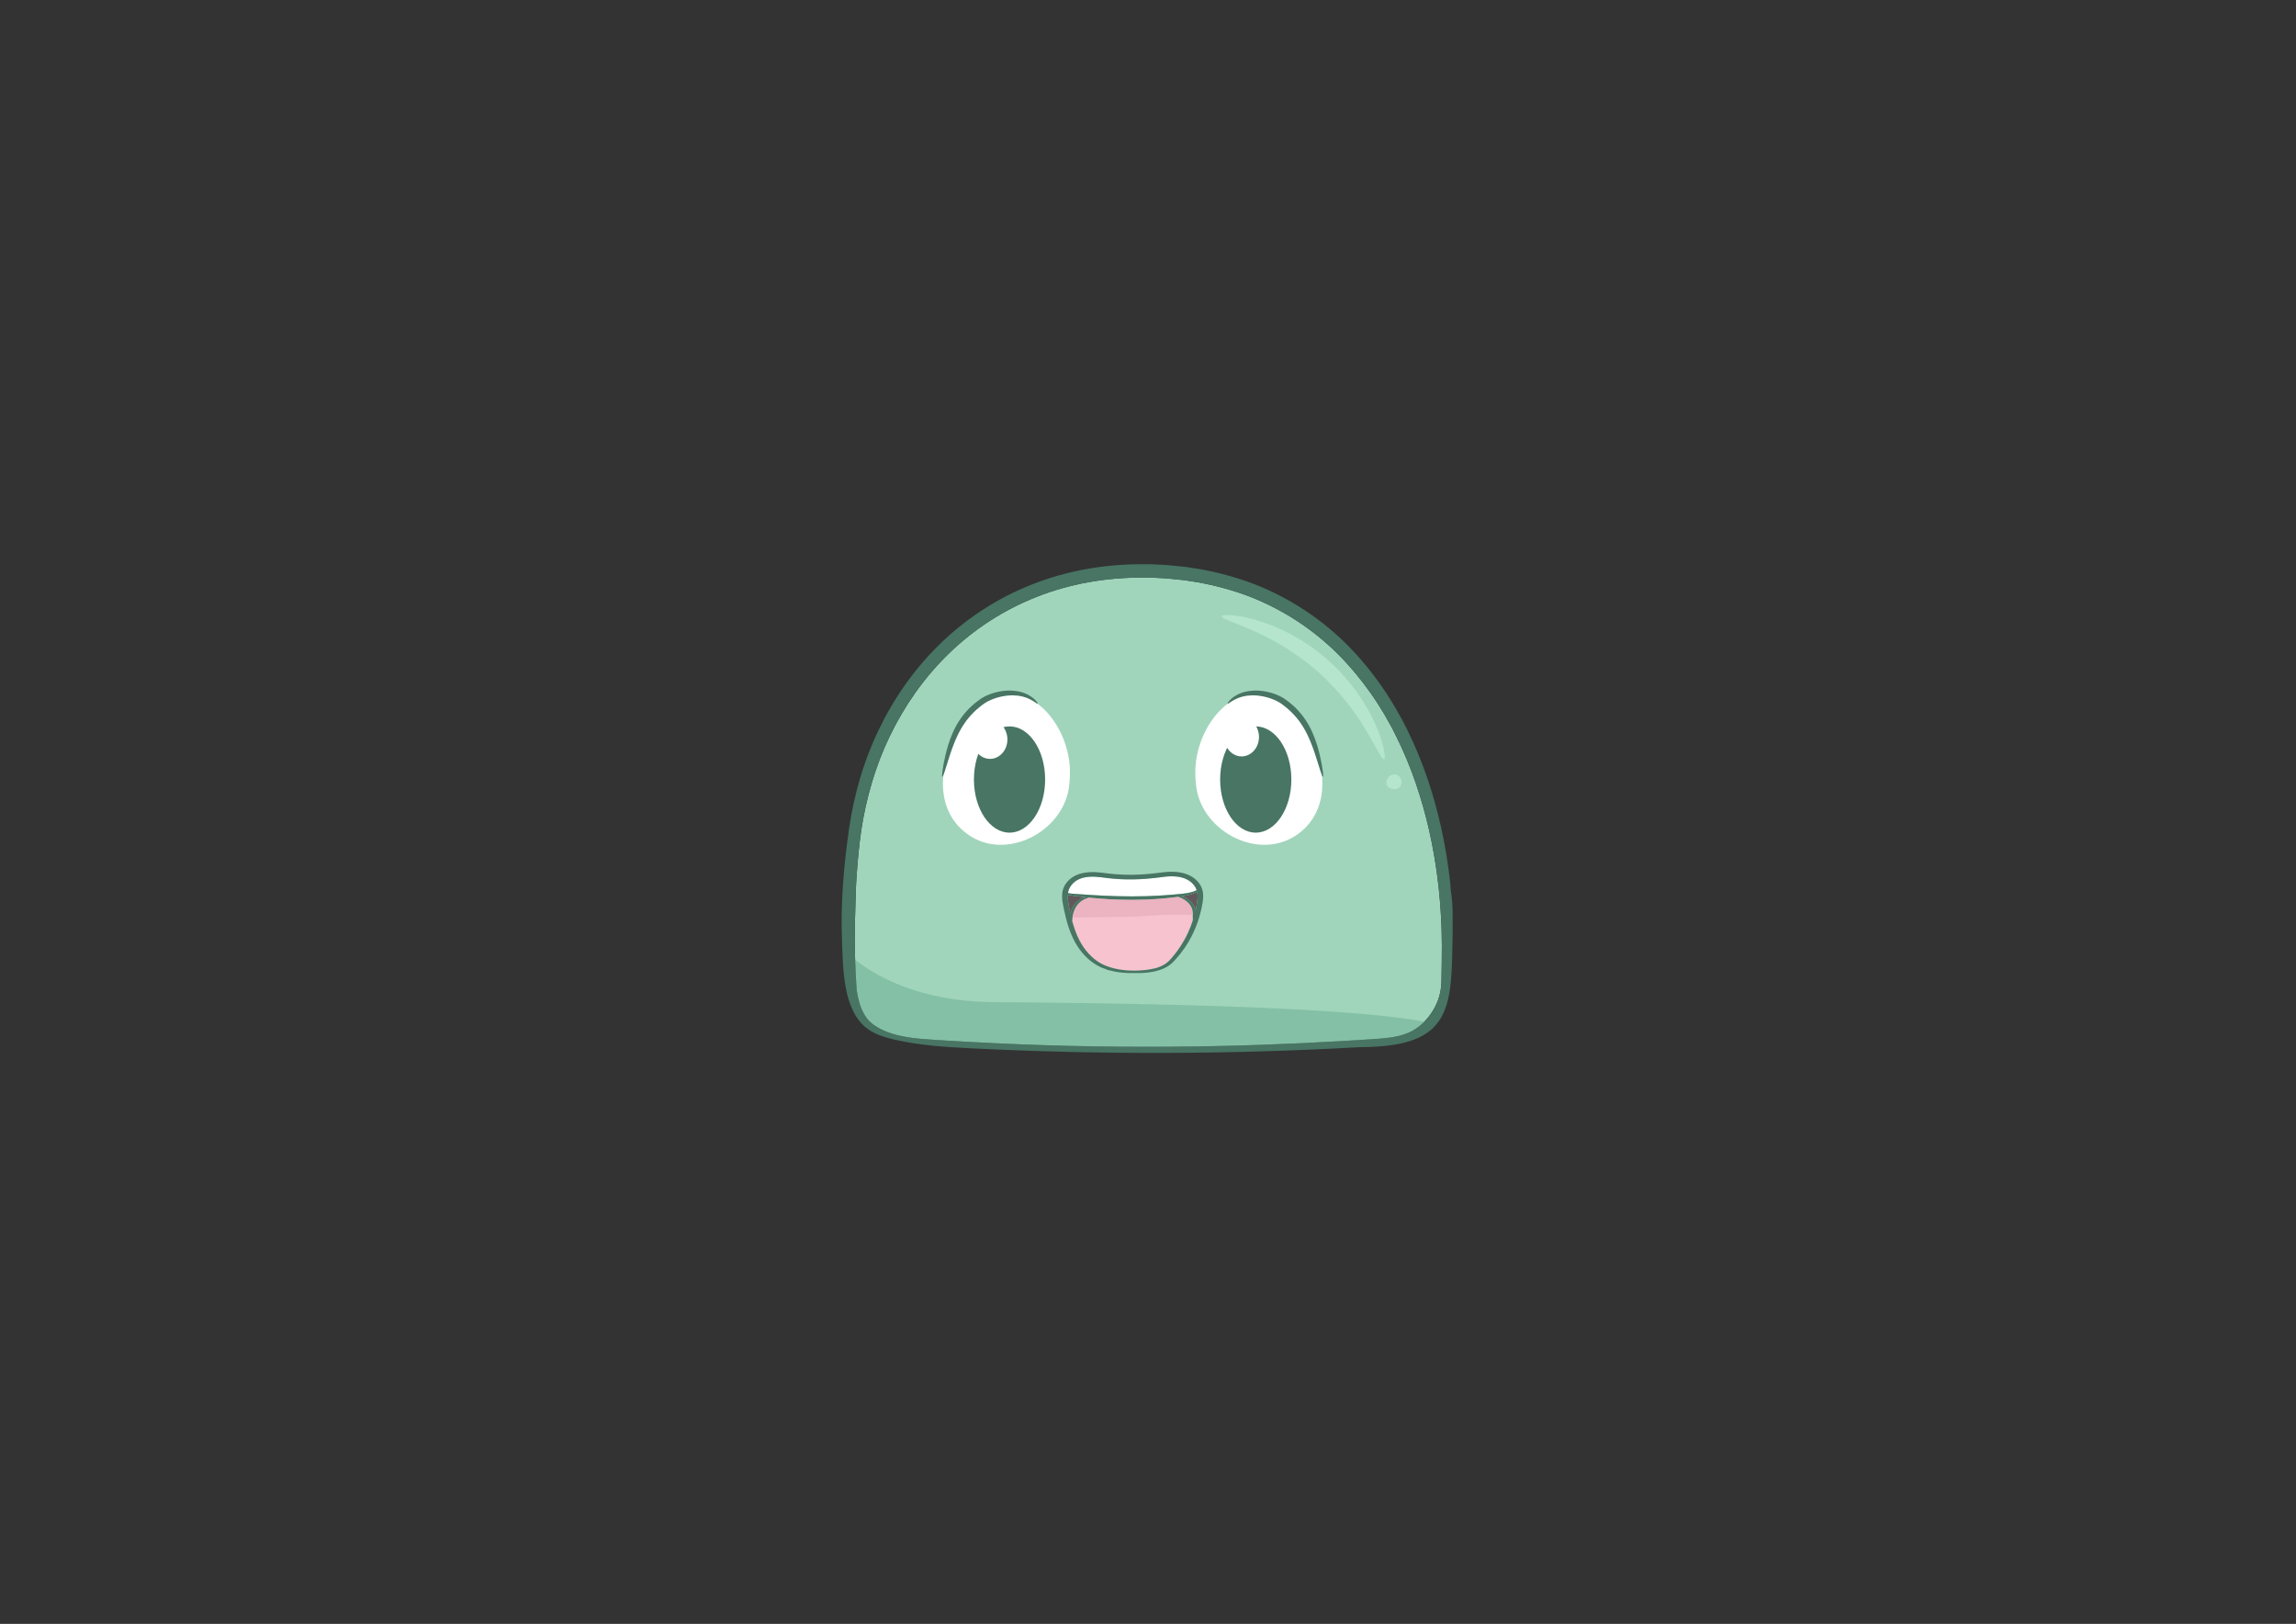 <?xml version="1.0" encoding="UTF-8" standalone="no"?>
<svg
   xmlns:dc="http://purl.org/dc/elements/1.1/"
   xmlns:cc="http://creativecommons.org/ns#"
   xmlns:rdf="http://www.w3.org/1999/02/22-rdf-syntax-ns#"
   xmlns:svg="http://www.w3.org/2000/svg"
   xmlns="http://www.w3.org/2000/svg"
   viewBox="0 0 1587.4 1122.52"
   height="1122.52"
   width="1587.4"
   xml:space="preserve"
   id="svg2"
   version="1.1"><rect x="0" y="0" width="1587.4" height="1122.52" fill="#333333" stroke="none"/><defs
     id="defs6"><clipPath
       id="clipPath18"
       clipPathUnits="userSpaceOnUse"><path
         id="path16"
         d="M 0,841.89 H 1190.55 V 0 H 0 Z" /></clipPath><clipPath
       id="clipPath30"
       clipPathUnits="userSpaceOnUse"><path
         id="path28"
         d="M 440.242,347.139 H 740.28 V 296.494 H 440.242 Z" /></clipPath><clipPath
       id="clipPath110"
       clipPathUnits="userSpaceOnUse"><path
         id="path108"
         d="m 556.181,377.034 h 62.403 v -10.678 h -62.403 z" /></clipPath></defs><g
     transform="matrix(1.333,0,0,-1.333,0,1122.52)"
     id="g10"><g
       id="g12"><g
         clip-path="url(#clipPath18)"
         id="g14"><g
           transform="translate(747.693,360.539)"
           id="g20"><path
             id="path22"
             style="fill:#a0d5bb;fill-opacity:1;fill-rule:nonzero;stroke:none"
             d="m 0,0 c -0.045,0.984 -0.091,1.972 -0.137,2.961 -0.656,15.821 -2.692,32.05 -6.373,48.32 -3.743,16.242 -9.118,32.568 -16.862,48.14 l -1.462,2.917 -0.731,1.462 -0.795,1.429 c -1.065,1.905 -2.131,3.814 -3.202,5.729 -1.152,1.862 -2.308,3.73 -3.467,5.602 -1.151,1.878 -2.469,3.648 -3.699,5.484 -5.083,7.228 -10.786,14.112 -17.137,20.457 -12.739,12.652 -28.24,22.885 -45.488,29.642 -8.65,3.308 -17.691,5.765 -26.952,7.449 -2.326,0.366 -4.656,0.734 -6.989,1.103 -2.349,0.273 -4.711,0.477 -7.07,0.722 -2.357,0.287 -4.737,0.361 -7.116,0.476 l -3.573,0.17 -3.578,0.007 c -19.089,0.109 -37.973,-3.141 -55.218,-9.957 -17.264,-6.748 -32.826,-16.935 -45.696,-29.444 -12.904,-12.499 -23.128,-27.231 -30.634,-42.836 -0.896,-1.972 -1.855,-3.91 -2.696,-5.895 -0.82,-1.993 -1.638,-3.982 -2.454,-5.965 -0.728,-2.018 -1.454,-4.03 -2.178,-6.036 -0.706,-2.014 -1.29,-4.062 -1.939,-6.083 -2.43,-8.134 -4.24,-16.354 -5.502,-24.558 -1.22,-8.18 -1.933,-16.493 -2.493,-24.626 -0.125,-2.038 -0.278,-4.071 -0.341,-6.1 -0.056,-2.028 -0.113,-4.049 -0.17,-6.064 -0.114,-4.029 -0.227,-8.03 -0.34,-12.003 -0.198,-11.713 0.121,-23.181 0.917,-34.335 0.317,-2.052 0.714,-4.084 1.26,-6.072 0.879,-3.234 2.229,-6.275 4.182,-8.745 0.946,-1.273 2.13,-2.28 3.376,-3.238 1.411,-0.943 2.869,-1.846 4.453,-2.577 6.311,-3.012 13.784,-4.177 21.575,-4.799 3.9,-0.323 7.947,-0.534 11.995,-0.793 4.054,-0.256 8.148,-0.508 12.281,-0.714 16.527,-0.899 33.652,-1.602 51.201,-2.019 35.096,-0.83 68.553,-0.512 98.959,0.522 15.203,0.539 29.646,1.221 43.155,2.009 3.376,0.211 6.695,0.418 9.954,0.622 3.251,0.211 6.479,0.388 9.547,0.645 6.122,0.504 11.819,1.495 16.393,4.081 4.597,2.538 8.175,6.395 10.678,10.586 2.8,4.669 4.137,9.4 4.304,14.849 0.191,6.219 0.136,12.435 0.207,18.645 C 0.141,-6.873 0.082,-4.92 0.054,-2.953 0.036,-1.971 0.018,-0.986 0,0" /></g><g
           id="g24"><g
             id="g26" /><g
             id="g38"><g
               style="opacity:0.65"
               id="g36"
               clip-path="url(#clipPath30)"><g
                 id="g34"
                 transform="translate(515.94,322.416)"><path
                   id="path32"
                   style="fill:#75b69a;fill-opacity:1;fill-rule:nonzero;stroke:none"
                   d="m 0,0 c -39.822,0.304 -63.223,13.855 -75.698,24.723 0.025,-7.106 0.547,-14.202 1.358,-21.291 0.498,-0.801 0.815,-1.776 0.861,-2.928 0.074,-1.842 0.849,-3.568 1.936,-5.185 0.5,-0.533 0.935,-1.119 1.313,-1.748 1.443,-1.743 3.112,-3.342 4.456,-4.797 3.295,-3.566 7.478,-5.07 12.09,-6.225 4.825,-1.209 9.948,-1.696 14.644,-3.235 0.68,0.046 1.373,-0.041 2.053,-0.304 0.736,-0.114 1.469,-0.249 2.197,-0.423 0.526,-0.125 0.891,-0.392 1.132,-0.726 1.067,0.075 2.18,-0.01 3.249,0.011 1.946,0.04 3.8,0.066 5.737,-0.097 7.1,-0.592 14.181,0.874 21.219,-0.069 7.476,-1.001 14.673,-0.642 22.204,-0.803 3.175,-0.067 6.288,-0.124 9.417,-0.698 2.358,-0.433 4.964,-1.536 7.327,-0.797 1.222,0.382 2.334,0.368 3.3,0.071 0.528,0.202 1.062,0.375 1.604,0.495 1.757,0.386 3.268,0.033 4.456,-0.744 4.166,-0.087 8.37,-0.517 12.222,-0.545 5.343,-0.039 10.684,0.577 16.009,-0.025 4.949,-0.56 9.426,-0.061 14.336,0.58 1.305,0.17 2.539,-0.326 3.538,-1.163 6.004,0.324 12.043,0.563 17.953,1.199 11.351,1.223 22.116,1.175 33.644,0.851 2.666,-0.075 5.331,-0.102 7.996,-0.108 8.676,2.937 19.083,1.669 27.759,1.378 8.643,-0.289 16.483,1.024 24.946,2.406 3.766,0.615 7.059,1.169 10.491,2.808 1.999,0.954 3.906,1.79 5.978,2.257 0.294,0.313 0.539,0.575 0.696,0.729 0.58,0.567 1.195,0.969 1.822,1.244 0.572,0.987 1.266,1.901 2.094,2.703 C 180.529,-1.505 50.353,-0.384 0,0" /></g></g></g></g><g
           transform="translate(747.631,333.03)"
           id="g40"><path
             id="path42"
             style="fill:#487564;fill-opacity:1;fill-rule:nonzero;stroke:none"
             d="m 0,0 c -0.167,-5.45 -1.504,-10.182 -4.304,-14.851 -2.503,-4.19 -6.081,-8.046 -10.677,-10.586 -4.575,-2.584 -10.272,-3.577 -16.393,-4.081 -3.068,-0.256 -6.297,-0.432 -9.548,-0.644 -3.259,-0.203 -6.577,-0.411 -9.954,-0.622 -13.509,-0.788 -27.951,-1.47 -43.154,-2.009 -30.407,-1.034 -63.863,-1.353 -98.96,-0.522 -17.548,0.417 -34.673,1.12 -51.2,2.02 -4.134,0.205 -8.227,0.458 -12.282,0.713 -4.048,0.259 -8.094,0.47 -11.994,0.793 -7.791,0.622 -15.265,1.788 -21.575,4.799 -1.585,0.73 -3.042,1.635 -4.454,2.578 -1.246,0.957 -2.43,1.964 -3.375,3.236 -1.953,2.471 -3.303,5.513 -4.182,8.745 -0.546,1.99 -0.944,4.021 -1.261,6.074 -0.795,11.153 -1.114,22.621 -0.916,34.334 0.112,3.972 0.226,7.973 0.34,12.002 0.056,2.015 0.113,4.037 0.17,6.066 0.063,2.028 0.215,4.06 0.341,6.1 0.56,8.131 1.272,16.446 2.493,24.626 1.262,8.203 3.071,16.423 5.501,24.558 0.65,2.02 1.234,4.068 1.94,6.081 0.724,2.007 1.45,4.019 2.178,6.037 0.815,1.983 1.633,3.971 2.453,5.966 0.841,1.984 1.8,3.922 2.697,5.894 7.506,15.604 17.729,30.338 30.633,42.836 12.871,12.509 28.433,22.696 45.697,29.444 17.245,6.816 36.128,10.065 55.218,9.957 l 3.578,-0.007 3.572,-0.171 c 2.38,-0.114 4.76,-0.188 7.116,-0.475 2.36,-0.245 4.722,-0.449 7.071,-0.723 2.333,-0.368 4.663,-0.735 6.989,-1.103 9.261,-1.683 18.302,-4.14 26.952,-7.449 17.247,-6.756 32.749,-16.99 45.487,-29.641 6.352,-6.345 12.055,-13.229 17.138,-20.457 1.229,-1.837 2.548,-3.607 3.698,-5.484 1.159,-1.872 2.316,-3.74 3.468,-5.603 1.07,-1.914 2.137,-3.824 3.201,-5.728 l 0.795,-1.429 0.732,-1.462 1.461,-2.917 c 7.745,-15.572 13.12,-31.898 16.863,-48.139 3.68,-16.271 5.717,-32.5 6.373,-48.321 0.046,-0.99 0.092,-1.976 0.136,-2.961 C 0.08,26.487 0.099,25.503 0.116,24.521 0.145,22.554 0.203,20.601 0.207,18.644 0.137,12.434 0.191,6.218 0,0 M 5.767,37.082 C 5.736,39.29 5.58,41.438 5.354,43.613 5.122,45.856 4.617,48.217 4.617,50.469 3.971,56.551 3.122,62.61 2.067,68.635 1.393,72.493 0.633,76.336 -0.211,80.161 -3.965,96.843 -9.412,113.67 -17.366,129.824 l -1.503,3.027 -0.753,1.516 -0.818,1.485 c -1.098,1.98 -2.198,3.964 -3.301,5.955 -1.192,1.94 -2.386,3.885 -3.583,5.835 -1.192,1.955 -2.557,3.808 -3.832,5.723 -5.272,7.548 -11.212,14.762 -17.855,21.43 -13.317,13.301 -29.646,24.134 -47.774,31.252 -9.087,3.492 -18.569,6.077 -28.248,7.841 -2.429,0.384 -4.863,0.769 -7.299,1.154 -2.447,0.288 -4.907,0.503 -7.365,0.757 -2.457,0.297 -4.931,0.378 -7.406,0.497 l -3.714,0.177 -3.728,0.009 c -9.944,0.042 -19.852,-0.765 -29.548,-2.496 -9.699,-1.715 -19.164,-4.418 -28.214,-7.974 -18.116,-7.105 -34.456,-17.848 -47.912,-30.994 -13.493,-13.136 -24.122,-28.574 -31.876,-44.855 -0.927,-2.056 -1.915,-4.08 -2.783,-6.148 -0.844,-2.077 -1.686,-4.149 -2.526,-6.216 -0.748,-2.1 -1.494,-4.195 -2.238,-6.283 -0.724,-2.096 -1.323,-4.224 -1.986,-6.326 -2.486,-8.456 -4.319,-16.985 -5.581,-25.486 -2.797,-19.49 -4.496,-39.253 -3.7,-58.953 0.564,-13.987 0.495,-35.062 12.514,-44.67 4.044,-3.232 9.139,-4.825 14.177,-6.018 13.165,-3.116 26.751,-3.95 40.263,-4.628 67.24,-3.377 134.658,-3.174 201.876,0.607 37.97,0.206 46.092,12.286 47.384,40.064 0.457,10.261 0.601,20.702 0.462,30.976" /></g><g
           transform="translate(717.865,448.383)"
           id="g44"><path
             id="path46"
             style="fill:#b5e5cc;fill-opacity:1;fill-rule:nonzero;stroke:none"
             d="M 0,0 C 0.511,0.165 0.518,1.904 -0.078,4.907 -0.669,7.91 -1.95,12.15 -4.1,17.188 c -2.141,5.038 -5.244,10.829 -9.425,16.791 -4.173,5.962 -9.482,12.046 -15.795,17.637 -6.347,5.554 -13.055,10.048 -19.498,13.431 -6.445,3.392 -12.582,5.736 -17.85,7.221 -5.27,1.493 -9.639,2.226 -12.692,2.431 -3.055,0.211 -4.779,-0.017 -4.877,-0.544 -0.222,-1.171 6.124,-3.036 15.662,-7.199 9.528,-4.118 22.209,-10.961 33.98,-21.331 C -22.815,35.263 -14.419,23.553 -9.127,14.623 -3.788,5.689 -1.134,-0.368 0,0" /></g><g
           transform="translate(723.724,432.855)"
           id="g48"><path
             id="path50"
             style="fill:#b5e5cc;fill-opacity:1;fill-rule:nonzero;stroke:none"
             d="M 0,0 C 1.093,0.099 2.056,0.645 2.637,1.57 3.221,2.482 3.396,3.768 2.969,5.012 2.541,6.256 1.613,7.163 0.592,7.524 -0.435,7.897 -1.53,7.736 -2.453,7.143 -3.383,6.545 -4.004,5.674 -4.37,4.835 -4.73,3.987 -4.839,3.167 -4.58,2.419 -4.325,1.671 -3.735,1.091 -2.931,0.643 -2.126,0.206 -1.101,-0.1 0,0" /></g><g
           transform="translate(619.981,442.481)"
           id="g52"><path
             id="path54"
             style="fill:#ffffff;fill-opacity:1;fill-rule:nonzero;stroke:none"
             d="M 0,0 C -0.057,-3.13 0.132,-6.168 0.555,-8.992 3.981,-31.854 33.197,-47.186 53.032,-33.032 74.11,-17.99 66.287,13.724 50.859,29.867 26.751,55.094 0.492,26.956 0,0" /></g><g
           transform="translate(632.841,437.859)"
           id="g56"><path
             id="path58"
             style="fill:#487564;fill-opacity:1;fill-rule:nonzero;stroke:none"
             d="m 0,0 c 0,-15.217 8.269,-27.554 18.468,-27.554 10.199,0 18.468,12.337 18.468,27.554 0,15.218 -8.269,27.554 -18.468,27.554 C 8.269,27.554 0,15.218 0,0" /></g><g
           transform="translate(652.992,459.924)"
           id="g60"><path
             id="path62"
             style="fill:#ffffff;fill-opacity:1;fill-rule:nonzero;stroke:none"
             d="m 0,0 c 0,-5.562 -4.039,-10.072 -9.021,-10.072 -4.982,0 -9.021,4.51 -9.021,10.072 0,5.562 4.039,10.072 9.021,10.072 C -4.039,10.072 0,5.562 0,0" /></g><g
           transform="translate(686.157,439.275)"
           id="g64"><path
             id="path66"
             style="fill:#487564;fill-opacity:1;fill-rule:nonzero;stroke:none"
             d="m 0,0 c 0.376,0.087 -0.026,4.374 -1.604,11.192 -0.809,3.4 -1.944,7.452 -3.847,11.762 -1.875,4.303 -4.729,8.819 -8.641,12.688 -0.499,0.471 -0.995,0.94 -1.487,1.405 -0.494,0.465 -1.035,0.866 -1.546,1.295 -1.004,0.868 -2.125,1.61 -3.191,2.364 -2.283,1.448 -4.678,2.325 -6.982,2.972 -2.317,0.63 -4.586,0.951 -6.72,1.033 -2.138,0.049 -4.131,-0.161 -5.916,-0.527 -3.574,-0.814 -6.171,-2.419 -7.646,-3.782 -0.365,-0.351 -0.709,-0.635 -0.951,-0.94 -0.241,-0.305 -0.438,-0.568 -0.588,-0.786 -0.299,-0.436 -0.412,-0.694 -0.333,-0.765 0.08,-0.072 0.348,0.046 0.776,0.326 0.214,0.139 0.467,0.32 0.757,0.538 0.29,0.218 0.672,0.409 1.063,0.664 1.585,0.978 4.052,2.116 7.314,2.592 1.637,0.197 3.443,0.266 5.38,0.118 1.933,-0.182 3.984,-0.566 6.069,-1.21 2.073,-0.657 4.231,-1.521 6.133,-2.781 0.953,-0.707 1.948,-1.373 2.887,-2.2 0.47,-0.404 0.974,-0.779 1.429,-1.211 0.456,-0.433 0.915,-0.868 1.375,-1.305 1.782,-1.807 3.418,-3.681 4.747,-5.685 0.719,-0.961 1.277,-2.01 1.901,-2.986 0.54,-1.028 1.12,-2.008 1.586,-3.022 1.941,-4.017 3.263,-7.879 4.324,-11.145 C -1.624,4.05 -0.455,-0.107 0,0" /></g><g
           transform="translate(554.931,442.481)"
           id="g68"><path
             id="path70"
             style="fill:#ffffff;fill-opacity:1;fill-rule:nonzero;stroke:none"
             d="M 0,0 C 0.057,-3.13 -0.131,-6.168 -0.555,-8.992 -3.981,-31.854 -33.197,-47.186 -53.032,-33.032 -74.11,-17.99 -66.287,13.724 -50.859,29.867 -26.75,55.094 -0.492,26.956 0,0" /></g><g
           transform="translate(542.072,437.859)"
           id="g72"><path
             id="path74"
             style="fill:#487564;fill-opacity:1;fill-rule:nonzero;stroke:none"
             d="m 0,0 c 0,-15.217 -8.269,-27.554 -18.468,-27.554 -10.199,0 -18.468,12.337 -18.468,27.554 0,15.218 8.269,27.554 18.468,27.554 C -8.269,27.554 0,15.218 0,0" /></g><g
           transform="translate(504.461,458.638)"
           id="g76"><path
             id="path78"
             style="fill:#ffffff;fill-opacity:1;fill-rule:nonzero;stroke:none"
             d="m 0,0 c 0,-5.562 4.039,-10.072 9.021,-10.072 4.982,0 9.021,4.51 9.021,10.072 0,5.562 -4.039,10.071 -9.021,10.071 C 4.039,10.071 0,5.562 0,0" /></g><g
           transform="translate(488.756,439.275)"
           id="g80"><path
             id="path82"
             style="fill:#487564;fill-opacity:1;fill-rule:nonzero;stroke:none"
             d="m 0,0 c 0.455,-0.107 1.624,4.05 3.711,10.604 1.061,3.266 2.383,7.128 4.324,11.145 0.465,1.014 1.046,1.994 1.586,3.022 0.623,0.976 1.181,2.025 1.901,2.986 1.328,2.004 2.965,3.878 4.747,5.685 0.46,0.437 0.919,0.872 1.374,1.305 0.455,0.432 0.959,0.807 1.43,1.211 0.938,0.827 1.934,1.493 2.887,2.2 1.902,1.26 4.06,2.124 6.133,2.781 2.084,0.644 4.136,1.028 6.069,1.21 1.937,0.148 3.743,0.079 5.38,-0.118 3.262,-0.476 5.729,-1.614 7.314,-2.592 0.391,-0.255 0.772,-0.446 1.062,-0.664 0.29,-0.218 0.544,-0.399 0.758,-0.538 0.428,-0.28 0.696,-0.398 0.776,-0.326 0.079,0.071 -0.034,0.329 -0.333,0.765 -0.15,0.218 -0.347,0.481 -0.588,0.786 -0.242,0.305 -0.586,0.589 -0.951,0.94 -1.475,1.363 -4.073,2.968 -7.647,3.782 -1.784,0.366 -3.777,0.576 -5.916,0.527 -2.133,-0.082 -4.402,-0.403 -6.719,-1.033 -2.304,-0.647 -4.7,-1.524 -6.982,-2.972 C 19.25,39.952 18.129,39.21 17.125,38.342 16.614,37.913 16.073,37.512 15.579,37.047 15.086,36.582 14.59,36.113 14.092,35.642 10.18,31.773 7.326,27.257 5.451,22.954 3.547,18.644 2.413,14.592 1.603,11.192 0.025,4.374 -0.376,0.087 0,0" /></g><g
           transform="translate(556.341,378.647)"
           id="g84"><path
             id="path86"
             style="fill:#ffffff;fill-opacity:1;fill-rule:nonzero;stroke:none"
             d="m 0,0 c 1.329,-0.097 2.84,-0.206 4.511,-0.326 6.681,-0.471 15.915,-1.056 26.12,-1.059 10.206,-0.031 19.411,0.647 26.041,1.33 3.278,0.332 5.802,0.951 7.309,1.716 0.125,0.06 0.233,0.118 0.346,0.177 -0.291,0.885 -0.718,1.735 -1.36,2.52 C 61.151,6.85 57.866,8.485 54.035,8.875 52.128,9.086 50.125,9.058 48.116,8.848 47.075,8.715 46.03,8.581 44.98,8.447 43.901,8.315 42.819,8.183 41.726,8.072 37.36,7.613 32.869,7.354 28.315,7.425 23.781,7.474 19.228,7.895 14.966,8.508 10.879,9.041 6.674,9.022 3.452,7.601 0.271,6.201 -1.891,3.471 -2.368,0.688 -2.388,0.576 -2.395,0.462 -2.411,0.349 -1.777,0.16 -0.966,0.058 0,0" /></g><g
           transform="translate(556.244,371.428)"
           id="g88"><path
             id="path90"
             style="fill:#62585b;fill-opacity:1;fill-rule:nonzero;stroke:none"
             d="M 0,0 C 0.646,1.251 1.545,2.364 2.569,3.242 3.609,4.115 4.782,4.713 5.823,5.081 6.16,5.193 6.473,5.282 6.774,5.36 5.957,5.449 5.161,5.539 4.408,5.629 2.74,5.83 1.236,6.031 -0.083,6.222 c -0.833,0.111 -1.635,0.276 -2.328,0.519 -0.182,-2.506 0.394,-5.099 0.89,-7.654 0.15,-0.752 0.305,-1.498 0.467,-2.238 C -0.861,-2.148 -0.538,-1.084 0,0" /></g><g
           transform="translate(618.584,365.339)"
           id="g92"><path
             id="path94"
             style="fill:#f6c3ce;fill-opacity:1;fill-rule:nonzero;stroke:none"
             d="m 0,0 c -0.15,1.727 0.39,4.064 -0.741,6.295 -0.563,1.116 -1.383,2.093 -2.281,2.878 -0.909,0.78 -1.884,1.37 -2.76,1.8 -0.655,0.317 -1.25,0.548 -1.737,0.722 -6.443,-0.883 -14.908,-1.601 -24.201,-1.573 -8.364,0.003 -16.03,0.525 -22.194,1.147 -0.558,-0.158 -1.322,-0.449 -2.198,-0.849 -0.874,-0.423 -1.833,-1.013 -2.695,-1.818 -0.846,-0.815 -1.611,-1.815 -2.201,-2.955 -1.143,-2.299 -1.459,-4.587 -1.585,-6.233 -0.005,-0.062 -0.008,-0.117 -0.011,-0.178 0.975,-3.672 2.196,-7.143 3.868,-10.306 1.27,-2.409 2.797,-4.629 4.582,-6.585 1.786,-1.954 3.809,-3.673 6.019,-4.949 2.215,-1.313 4.708,-2.158 7.118,-2.773 2.413,-0.643 4.824,-0.926 7.073,-1.119 4.525,-0.307 8.481,0.017 11.616,0.544 1.15,0.194 2.183,0.414 3.111,0.641 0.979,0.293 1.949,0.637 2.885,1.074 1.076,0.481 2.068,1.104 2.979,1.815 0.483,0.337 0.837,0.774 1.273,1.158 0.409,0.421 0.803,0.898 1.213,1.351 3.207,3.708 6.126,8.082 8.398,13.031 0.951,2.061 1.785,4.229 2.503,6.475 C 0.021,-0.273 0.006,-0.144 0,0" /></g><g
           transform="translate(620.856,379.743)"
           id="g96"><path
             id="path98"
             style="fill:#62585b;fill-opacity:1;fill-rule:nonzero;stroke:none"
             d="m 0,0 c -1.492,-1.031 -4.209,-1.902 -7.565,-2.405 -0.163,-0.025 -0.345,-0.048 -0.509,-0.073 0.208,-0.061 0.421,-0.126 0.644,-0.206 1.034,-0.371 2.197,-0.953 3.277,-1.786 1.069,-0.836 2.048,-1.927 2.692,-3.21 0.372,-0.754 0.567,-1.526 0.661,-2.269 0.374,1.632 0.694,3.293 0.939,4.984 0.214,1.676 0.257,3.375 -0.12,4.979 C 0.012,0.009 0.007,0.005 0,0" /></g><g
           transform="translate(620.995,374.778)"
           id="g100"><path
             id="path102"
             style="fill:#487564;fill-opacity:1;fill-rule:nonzero;stroke:none"
             d="m 0,0 c -0.245,-1.691 -0.564,-3.353 -0.938,-4.984 -0.094,0.743 -0.29,1.515 -0.662,2.269 -0.644,1.282 -1.623,2.374 -2.692,3.21 -1.08,0.833 -2.243,1.415 -3.276,1.786 -0.224,0.079 -0.437,0.145 -0.645,0.206 0.164,0.025 0.347,0.048 0.509,0.073 3.356,0.503 6.073,1.374 7.565,2.405 0.007,0.005 0.012,0.009 0.019,0.014 C 0.257,3.375 0.214,1.676 0,0 m -4.773,-16.32 c -2.273,-4.95 -5.192,-9.324 -8.399,-13.032 -0.409,-0.453 -0.803,-0.929 -1.212,-1.35 -0.436,-0.385 -0.791,-0.821 -1.273,-1.158 -0.91,-0.711 -1.904,-1.334 -2.98,-1.816 -0.934,-0.436 -1.905,-0.78 -2.884,-1.073 -0.927,-0.228 -1.96,-0.447 -3.111,-0.642 -3.135,-0.526 -7.091,-0.85 -11.617,-0.544 -2.249,0.194 -4.659,0.477 -7.072,1.12 -2.41,0.615 -4.904,1.46 -7.118,2.773 -2.21,1.275 -4.233,2.994 -6.019,4.948 -1.785,1.956 -3.312,4.176 -4.582,6.585 -1.672,3.163 -2.893,6.635 -3.869,10.307 0.004,0.06 0.007,0.115 0.012,0.178 0.125,1.645 0.441,3.933 1.584,6.233 0.591,1.14 1.356,2.14 2.202,2.954 0.861,0.806 1.821,1.396 2.695,1.818 0.875,0.401 1.64,0.692 2.198,0.849 6.164,-0.621 13.829,-1.143 22.194,-1.146 9.293,-0.029 17.757,0.689 24.201,1.573 0.487,-0.175 1.081,-0.405 1.736,-0.723 0.877,-0.43 1.853,-1.019 2.761,-1.8 0.897,-0.785 1.718,-1.761 2.281,-2.878 1.13,-2.23 0.59,-4.568 0.74,-6.294 0.007,-0.144 0.022,-0.274 0.035,-0.408 -0.718,-2.246 -1.551,-4.414 -2.503,-6.474 m -62.39,19.712 c 0.693,-0.244 1.496,-0.409 2.329,-0.52 1.318,-0.19 2.823,-0.392 4.491,-0.593 0.752,-0.09 1.549,-0.179 2.366,-0.268 -0.301,-0.078 -0.615,-0.167 -0.952,-0.28 -1.041,-0.368 -2.213,-0.965 -3.254,-1.838 -1.023,-0.878 -1.922,-1.992 -2.568,-3.243 -0.538,-1.084 -0.862,-2.148 -1.055,-3.151 -0.161,0.74 -0.317,1.486 -0.466,2.238 -0.497,2.555 -1.073,5.149 -0.891,7.655 m 5.961,8.078 c 3.222,1.422 7.427,1.44 11.514,0.907 4.262,-0.613 8.815,-1.034 13.349,-1.083 4.554,-0.071 9.046,0.188 13.411,0.647 1.093,0.111 2.175,0.244 3.254,0.375 1.05,0.134 2.095,0.268 3.136,0.401 2.01,0.21 4.013,0.238 5.919,0.027 3.831,-0.39 7.116,-2.025 8.932,-4.516 0.642,-0.786 1.069,-1.636 1.36,-2.521 C -0.439,5.648 -0.548,5.59 -0.673,5.53 -2.18,4.766 -4.704,4.146 -7.981,3.814 c -6.63,-0.683 -15.835,-1.361 -26.042,-1.33 -10.205,0.003 -19.438,0.588 -26.12,1.059 -1.67,0.12 -3.182,0.229 -4.511,0.326 -0.966,0.058 -1.777,0.16 -2.411,0.349 0.016,0.113 0.023,0.227 0.043,0.34 0.478,2.782 2.639,5.512 5.82,6.912 M 0.857,9.396 c -1.104,1.483 -2.662,2.85 -4.609,3.824 -1.93,0.985 -4.163,1.604 -6.419,1.849 -2.259,0.26 -4.539,0.226 -6.769,0 -1.137,-0.129 -2.181,-0.265 -3.225,-0.402 -1.053,-0.125 -2.108,-0.253 -3.171,-0.358 -4.246,-0.439 -8.575,-0.683 -12.946,-0.615 -4.393,0.053 -8.627,0.434 -12.911,1.04 -2.226,0.276 -4.502,0.438 -6.808,0.288 -2.289,-0.149 -4.643,-0.568 -6.698,-1.506 -2.063,-0.912 -3.762,-2.256 -4.959,-3.746 -1.211,-1.452 -2.014,-3.216 -2.291,-4.893 -0.552,-3.403 0.266,-6.544 0.862,-9.491 1.26,-5.944 2.9,-11.635 5.681,-16.665 2.78,-5.016 6.677,-9.337 11.69,-12.142 1.548,-0.869 3.187,-1.512 4.828,-2.03 -0.09,-0.006 -0.145,-0.018 -0.15,-0.041 -0.019,-0.075 0.726,-0.256 2.155,-0.531 0.327,-0.084 0.658,-0.176 0.983,-0.251 2.604,-0.626 5.154,-0.862 7.521,-0.998 1.183,-0.048 2.324,-0.054 3.421,-0.026 2.396,-0.068 5.079,-0.004 8.011,0.366 2.347,0.328 4.87,0.876 7.302,1.937 1.223,0.514 2.386,1.195 3.458,1.993 0.564,0.379 0.999,0.865 1.51,1.305 0.463,0.454 0.864,0.916 1.308,1.383 3.425,3.761 6.557,8.235 9.006,13.309 2.461,5.077 4.241,10.712 5.199,16.775 0.208,1.536 0.327,3.138 0.079,4.792 -0.217,1.636 -0.904,3.37 -2.058,4.834" /></g><g
           id="g104"><g
             id="g106" /><g
             id="g118"><g
               style="opacity:0.68"
               id="g116"
               clip-path="url(#clipPath110)"><g
                 id="g114"
                 transform="translate(563.49,366.39)"><path
                   id="path112"
                   style="fill:#e7acbc;fill-opacity:1;fill-rule:nonzero;stroke:none"
                   d="M 0,0 C 6.973,0.233 13.933,0.178 20.906,0.306 31.948,0.507 43.808,2.115 55.091,1.19 55.11,2.472 55.045,3.878 54.353,5.244 53.791,6.36 52.97,7.337 52.072,8.122 c -0.908,0.78 -1.884,1.37 -2.76,1.8 -0.655,0.317 -1.25,0.548 -1.736,0.723 C 41.132,9.761 32.667,9.043 23.375,9.071 15.01,9.074 7.345,9.597 1.181,10.218 0.622,10.061 -0.142,9.77 -1.018,9.369 -1.892,8.946 -2.851,8.356 -3.713,7.551 -4.559,6.736 -5.324,5.736 -5.914,4.597 -6.709,2.997 -7.1,1.407 -7.309,0.031 -4.865,0.007 -2.413,-0.081 0,0" /></g></g></g></g></g></g></g></svg>